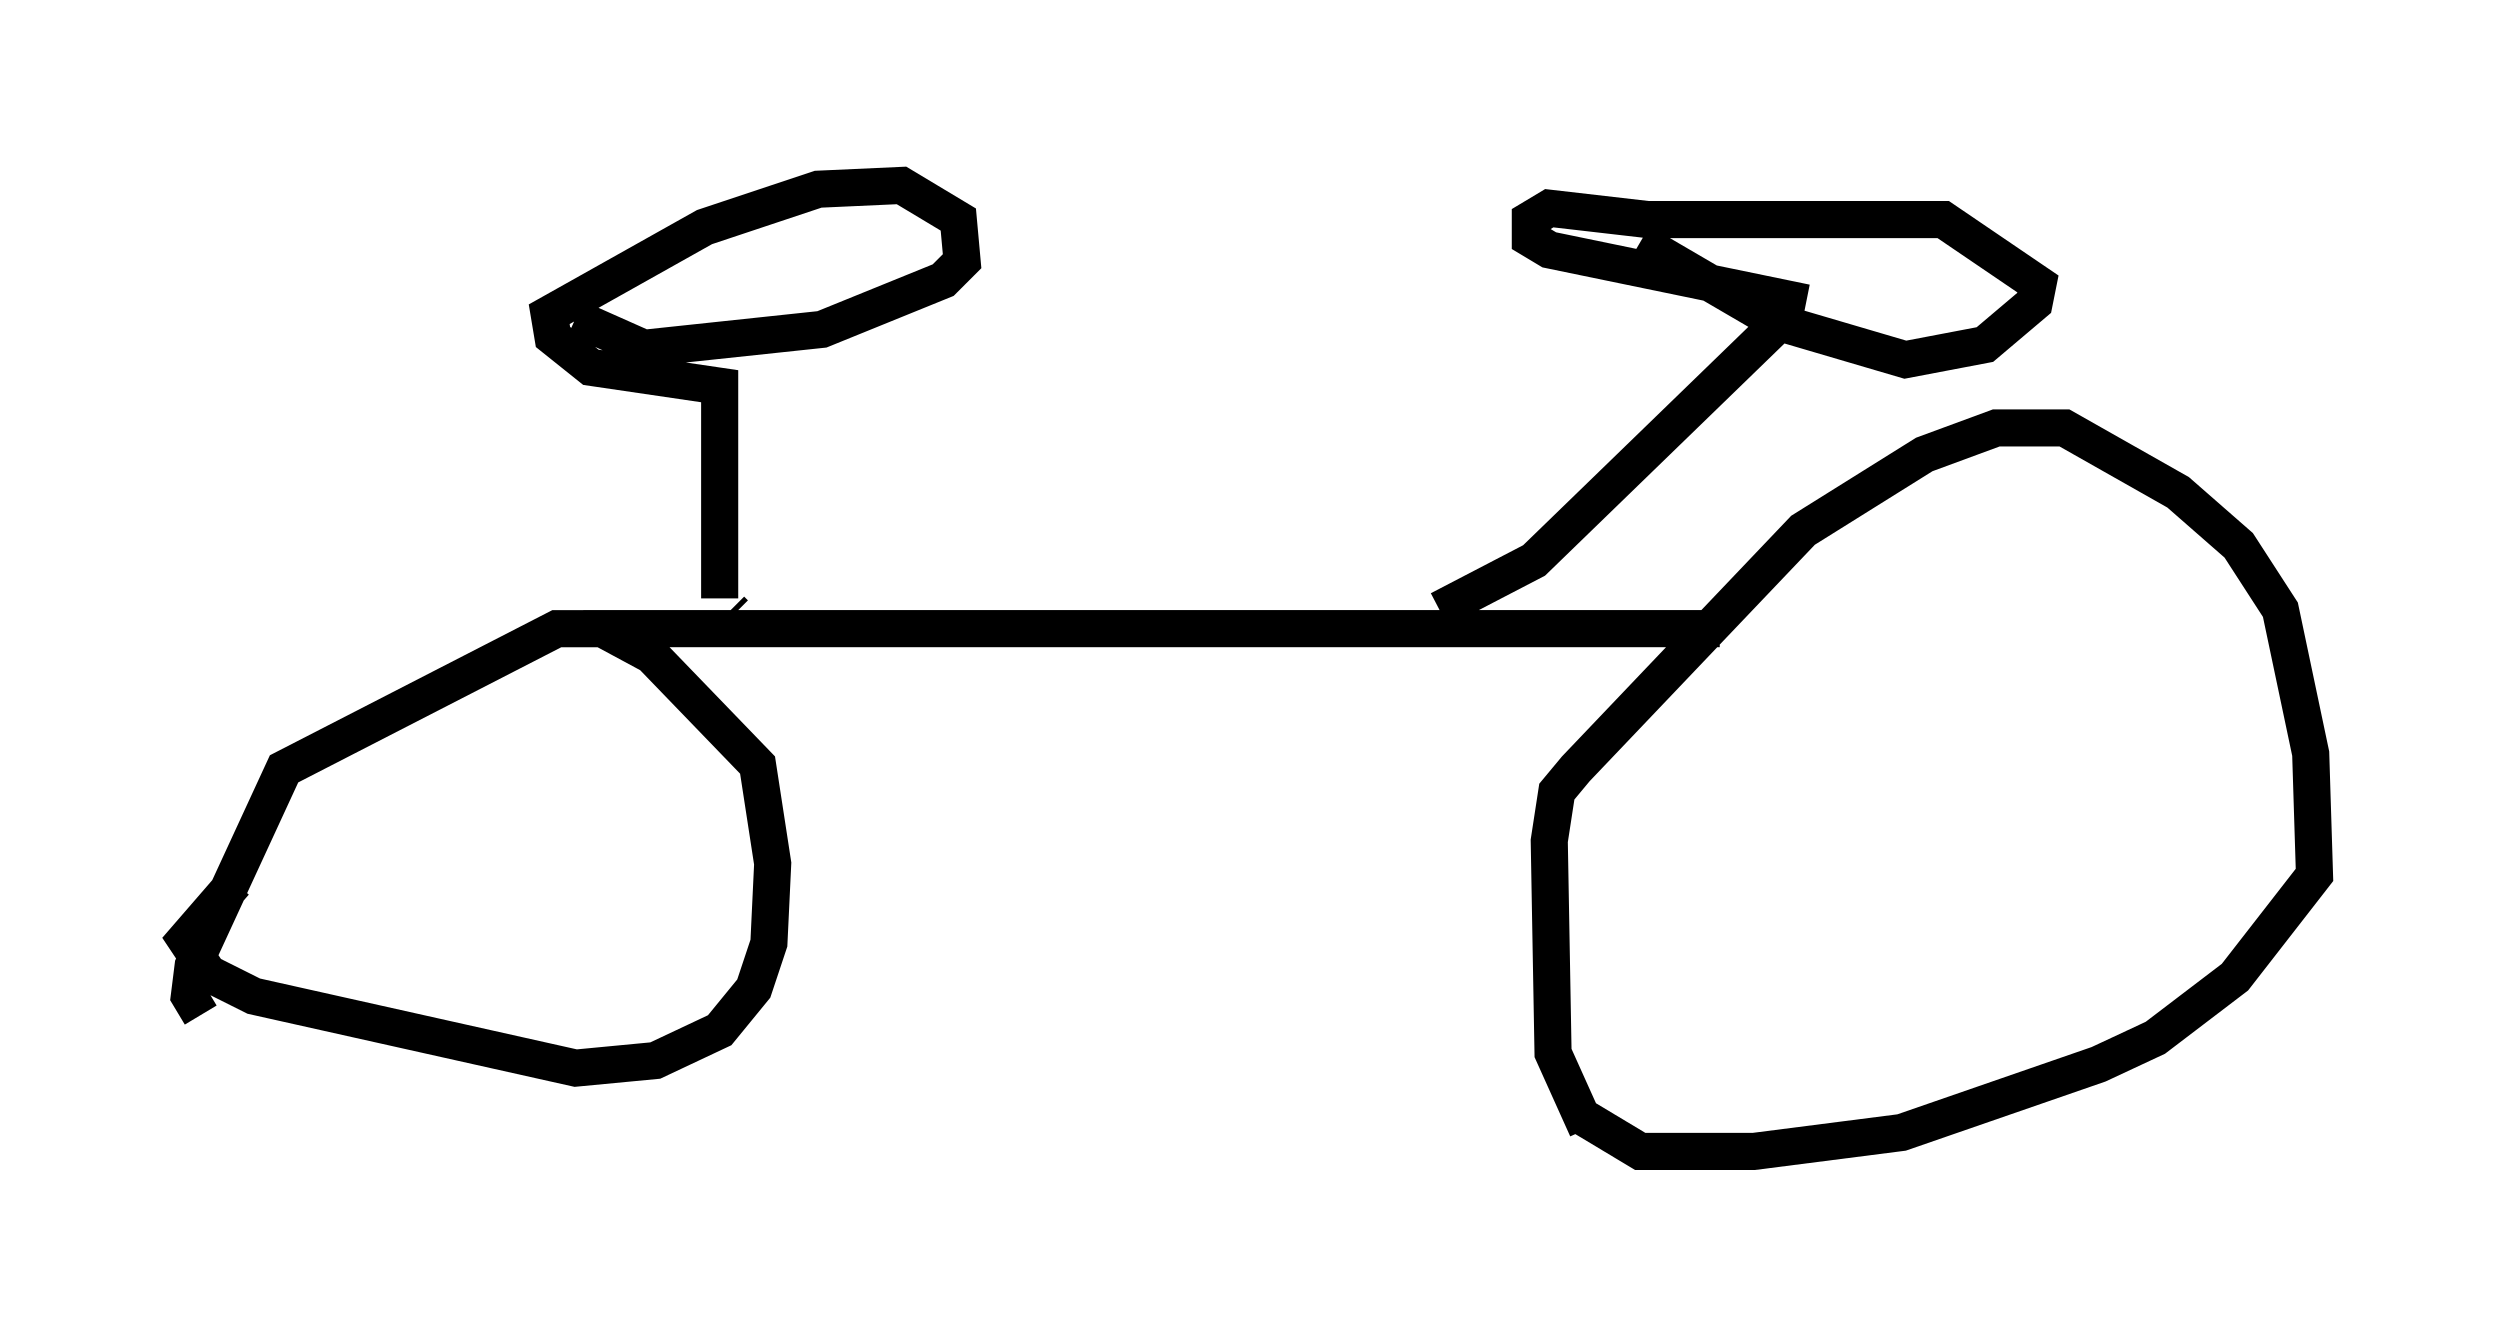 <?xml version="1.0" encoding="utf-8" ?>
<svg baseProfile="full" height="36.032" version="1.1" width="67.371" xmlns="http://www.w3.org/2000/svg" xmlns:ev="http://www.w3.org/2001/xml-events" xmlns:xlink="http://www.w3.org/1999/xlink"><defs /><rect fill="white" height="36.032" width="67.371" x="0" y="0" /><path d="M43.792, 30.929 m-1.021, -0.51 l-0.919, -2.042 -0.102, -5.717 l0.204, -1.327 0.51, -0.613 l6.125, -6.431 3.267, -2.042 l1.94, -0.715 1.838, 0.0 l3.063, 1.735 1.633, 1.429 l1.123, 1.735 0.817, 3.879 l0.102, 3.267 -2.144, 2.756 l-2.144, 1.633 -1.531, 0.715 l-5.308, 1.838 -3.981, 0.51 l-3.063, 0.0 -1.531, -0.919 m-37.261, -2.756 l-0.306, -0.51 0.102, -0.817 l2.45, -5.308 7.35, -3.777 l1.225, 0.0 1.327, 0.715 l2.858, 2.96 0.408, 2.654 l-0.102, 2.144 -0.408, 1.225 l-0.919, 1.123 -1.735, 0.817 l-2.144, 0.204 -8.677, -1.94 l-1.225, -0.613 -0.613, -0.919 l1.327, -1.531 m9.392, -6.84 l30.625, 0.0 m-26.542, -0.408 l-0.102, -0.102 m-0.306, -0.306 l0.0, -5.717 -3.471, -0.51 l-1.021, -0.817 -0.102, -0.613 l4.185, -2.348 3.063, -1.021 l2.246, -0.102 1.531, 0.919 l0.102, 1.123 -0.51, 0.51 l-3.267, 1.327 -4.798, 0.51 l-1.838, -0.817 m22.765, 7.963 l0.0, 0.0 m0.51, -0.102 l2.552, -1.327 6.738, -6.533 l0.102, -0.51 -6.431, -1.327 l-0.51, -0.306 0.0, -0.51 l0.51, -0.306 2.654, 0.306 l7.963, 0.0 2.552, 1.735 l-0.102, 0.51 -1.327, 1.123 l-2.144, 0.408 -3.471, -1.021 l-3.675, -2.144 " fill="none" stroke="black" stroke-width="1" /></svg>